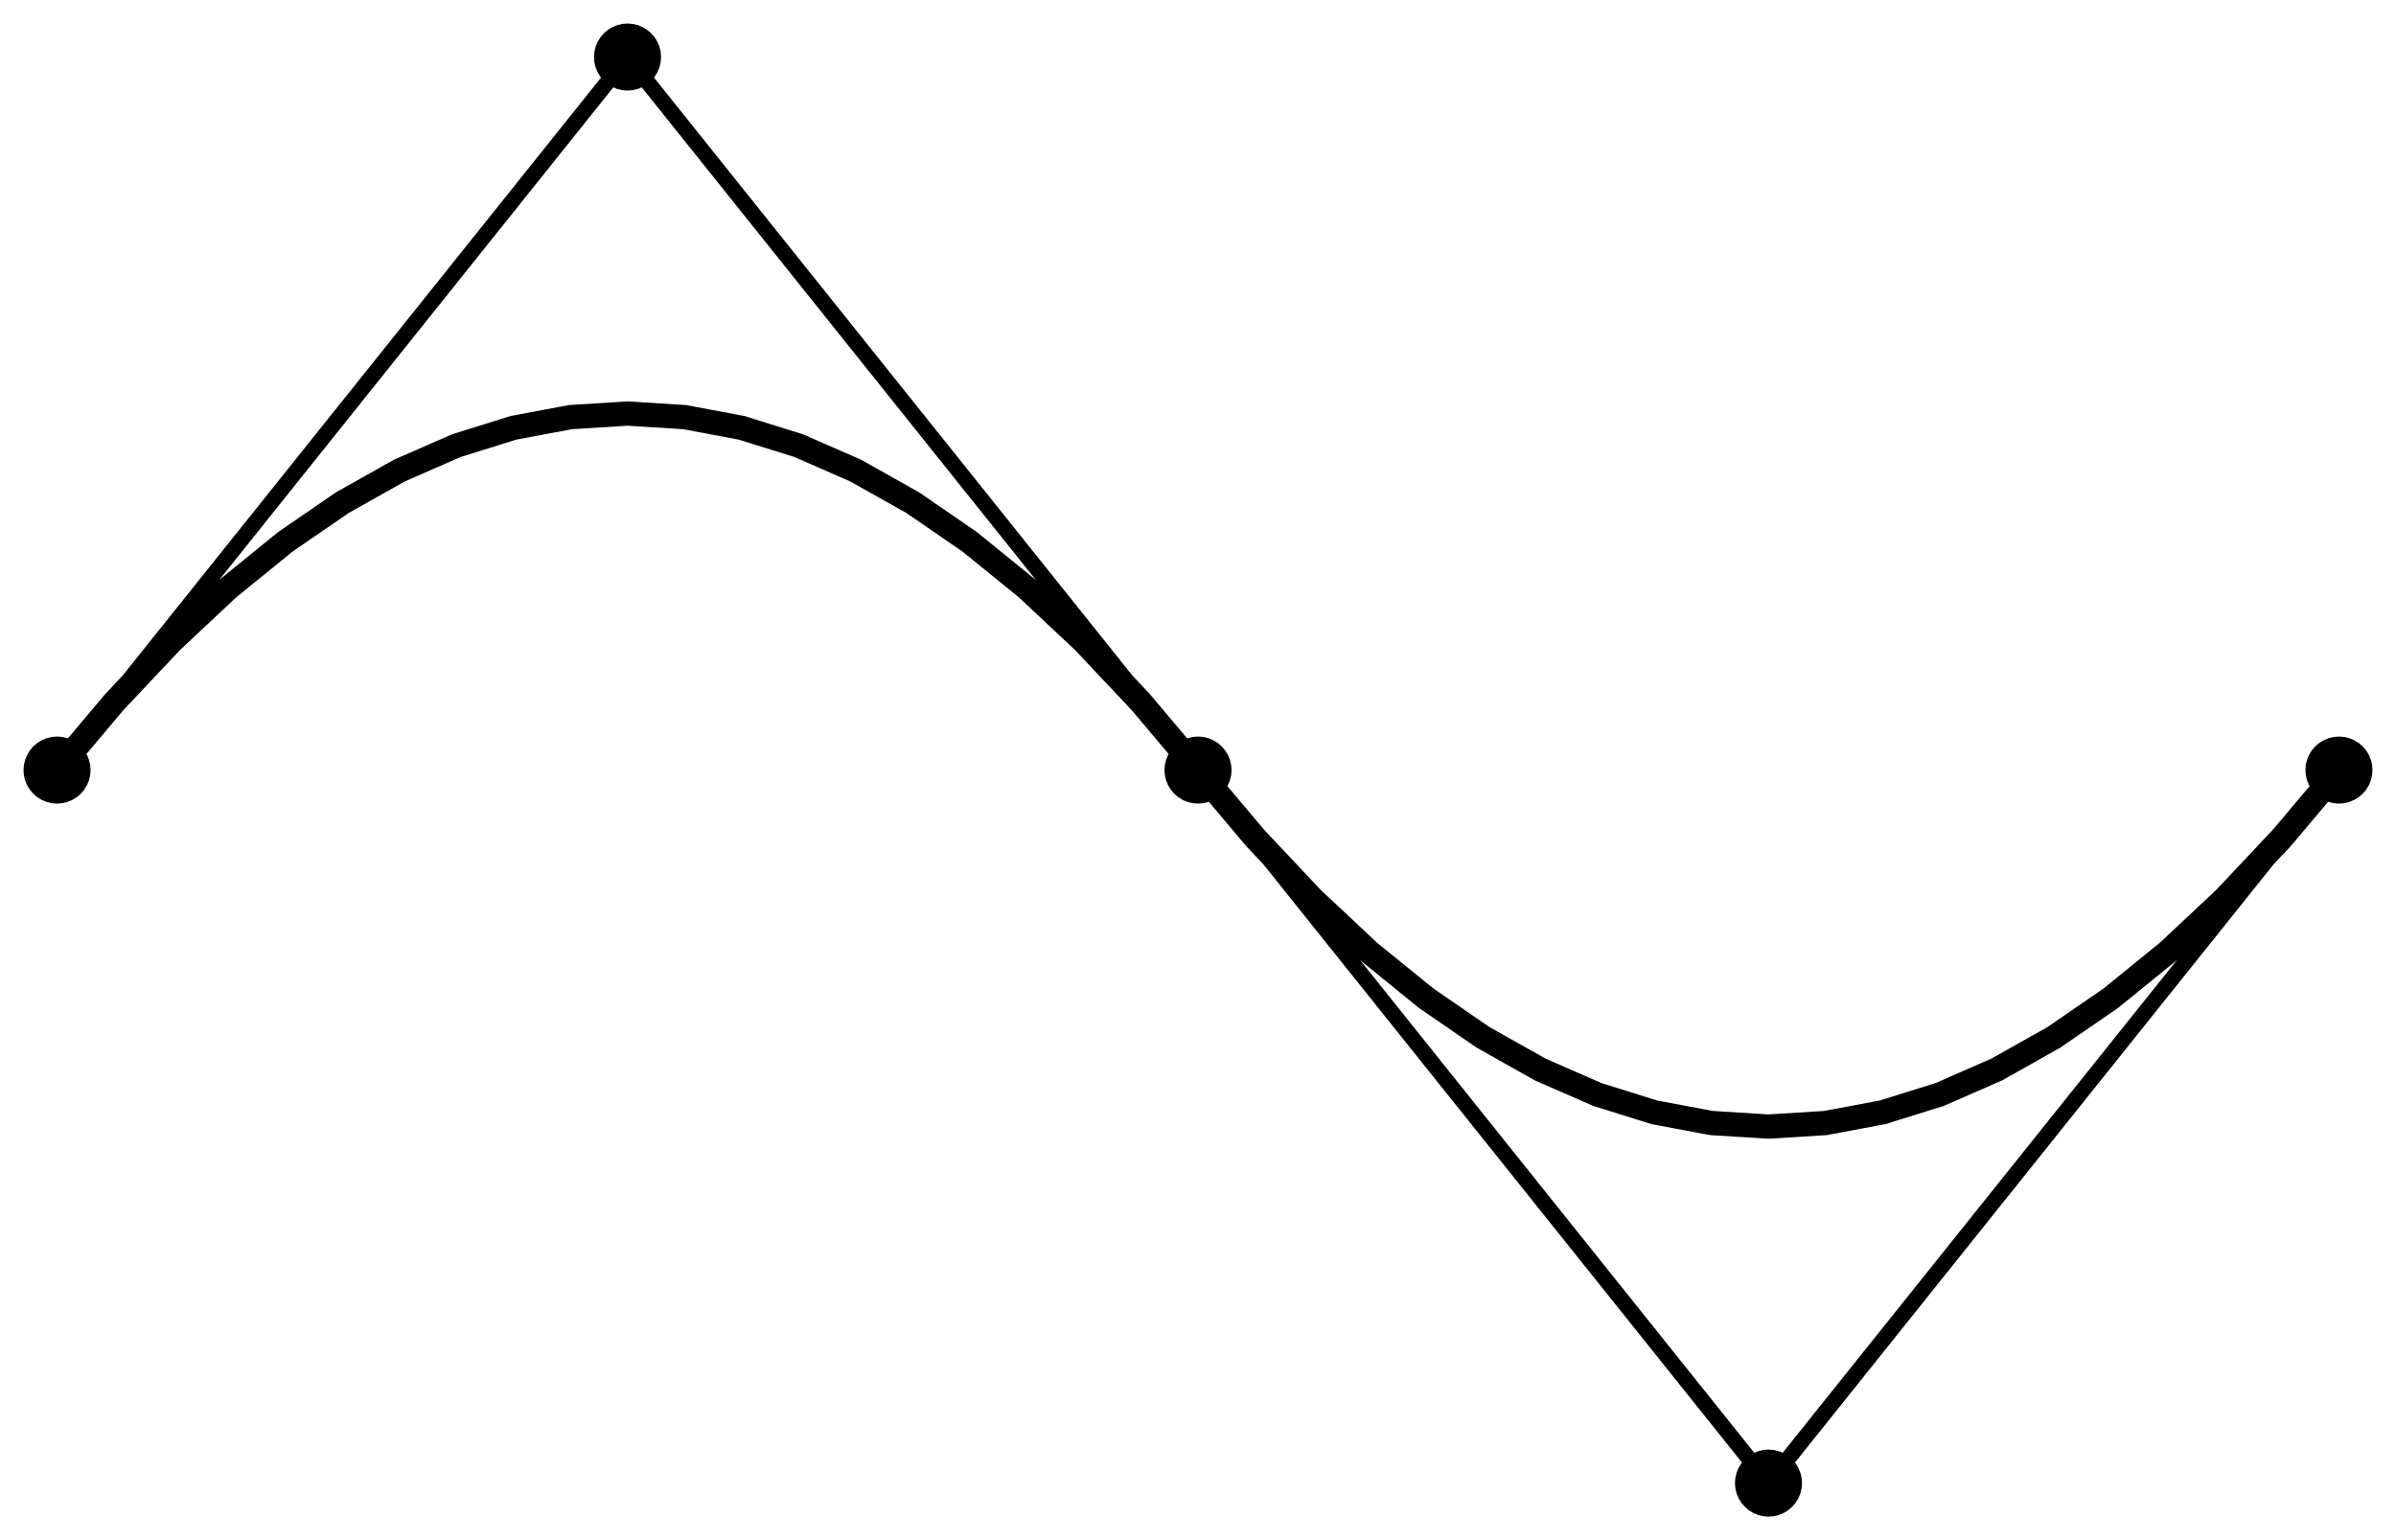 <?xml version="1.0" standalone="no"?>
<!DOCTYPE svg PUBLIC "-//W3C//DTD SVG 1.1//EN" "http://www.w3.org/Graphics/SVG/1.1/DTD/svg11.dtd">
<svg width="84mm" height="54mm" viewBox="0 -168 84 54" xmlns="http://www.w3.org/2000/svg" version="1.1">
<title>OpenSCAD Model</title>
<path d="
M 62.156,-115.012 L 62.309,-115.049 L 62.454,-115.109 L 62.588,-115.191 L 62.707,-115.293 L 62.809,-115.412
 L 62.891,-115.546 L 62.951,-115.691 L 62.988,-115.844 L 63,-116 L 62.988,-116.156 L 62.951,-116.309
 L 62.891,-116.454 L 62.809,-116.588 L 62.707,-116.707 L 62.699,-116.714 L 79.575,-137.809 L 80.187,-138.459
 L 81.569,-140.1 L 81.691,-140.049 L 81.844,-140.012 L 82,-140 L 82.156,-140.012 L 82.309,-140.049
 L 82.454,-140.109 L 82.588,-140.191 L 82.707,-140.293 L 82.809,-140.412 L 82.891,-140.546 L 82.951,-140.691
 L 82.988,-140.844 L 83,-141 L 82.988,-141.156 L 82.951,-141.309 L 82.891,-141.454 L 82.809,-141.588
 L 82.707,-141.707 L 82.588,-141.809 L 82.454,-141.891 L 82.309,-141.951 L 82.156,-141.988 L 82,-142
 L 81.844,-141.988 L 81.691,-141.951 L 81.546,-141.891 L 81.412,-141.809 L 81.293,-141.707 L 81.191,-141.588
 L 81.109,-141.454 L 81.049,-141.309 L 81.012,-141.156 L 81,-141 L 81.012,-140.844 L 81.049,-140.691
 L 81.109,-140.546 L 81.186,-140.421 L 79.813,-138.791 L 77.823,-136.677 L 75.835,-134.813 L 73.85,-133.2
 L 71.868,-131.837 L 69.888,-130.724 L 67.912,-129.859 L 65.939,-129.243 L 63.969,-128.874 L 62,-128.751
 L 60.031,-128.874 L 58.06,-129.243 L 56.088,-129.859 L 54.112,-130.724 L 52.132,-131.837 L 50.15,-133.2
 L 48.164,-134.813 L 46.177,-136.677 L 44.187,-138.791 L 42.814,-140.421 L 42.891,-140.546 L 42.951,-140.691
 L 42.988,-140.844 L 43,-141 L 42.988,-141.156 L 42.951,-141.309 L 42.891,-141.454 L 42.809,-141.588
 L 42.707,-141.707 L 42.588,-141.809 L 42.454,-141.891 L 42.309,-141.951 L 42.156,-141.988 L 42,-142
 L 41.844,-141.988 L 41.691,-141.951 L 41.569,-141.9 L 40.187,-143.541 L 39.575,-144.191 L 22.699,-165.286
 L 22.707,-165.293 L 22.809,-165.412 L 22.891,-165.546 L 22.951,-165.691 L 22.988,-165.844 L 23,-166
 L 22.988,-166.156 L 22.951,-166.309 L 22.891,-166.454 L 22.809,-166.588 L 22.707,-166.707 L 22.588,-166.809
 L 22.454,-166.891 L 22.309,-166.951 L 22.156,-166.988 L 22,-167 L 21.844,-166.988 L 21.691,-166.951
 L 21.546,-166.891 L 21.412,-166.809 L 21.293,-166.707 L 21.191,-166.588 L 21.109,-166.454 L 21.049,-166.309
 L 21.012,-166.156 L 21,-166 L 21.012,-165.844 L 21.049,-165.691 L 21.109,-165.546 L 21.191,-165.412
 L 21.293,-165.293 L 21.301,-165.286 L 4.425,-144.191 L 3.813,-143.541 L 2.431,-141.9 L 2.309,-141.951
 L 2.156,-141.988 L 2,-142 L 1.844,-141.988 L 1.691,-141.951 L 1.546,-141.891 L 1.412,-141.809
 L 1.293,-141.707 L 1.191,-141.588 L 1.109,-141.454 L 1.049,-141.309 L 1.012,-141.156 L 1,-141
 L 1.012,-140.844 L 1.049,-140.691 L 1.109,-140.546 L 1.191,-140.412 L 1.293,-140.293 L 1.412,-140.191
 L 1.546,-140.109 L 1.691,-140.049 L 1.844,-140.012 L 2,-140 L 2.156,-140.012 L 2.309,-140.049
 L 2.454,-140.109 L 2.588,-140.191 L 2.707,-140.293 L 2.809,-140.412 L 2.891,-140.546 L 2.951,-140.691
 L 2.988,-140.844 L 3,-141 L 2.988,-141.156 L 2.951,-141.309 L 2.891,-141.454 L 2.814,-141.579
 L 4.187,-143.209 L 6.177,-145.323 L 8.165,-147.187 L 10.15,-148.8 L 12.132,-150.163 L 14.112,-151.276
 L 16.088,-152.141 L 18.061,-152.757 L 20.031,-153.126 L 22,-153.249 L 23.969,-153.126 L 25.939,-152.757
 L 27.912,-152.141 L 29.888,-151.276 L 31.868,-150.163 L 33.85,-148.8 L 35.836,-147.187 L 37.823,-145.323
 L 39.813,-143.209 L 41.186,-141.579 L 41.109,-141.454 L 41.049,-141.309 L 41.012,-141.156 L 41,-141
 L 41.012,-140.844 L 41.049,-140.691 L 41.109,-140.546 L 41.191,-140.412 L 41.293,-140.293 L 41.412,-140.191
 L 41.546,-140.109 L 41.691,-140.049 L 41.844,-140.012 L 42,-140 L 42.156,-140.012 L 42.309,-140.049
 L 42.431,-140.1 L 43.813,-138.459 L 44.425,-137.809 L 61.301,-116.714 L 61.293,-116.707 L 61.191,-116.588
 L 61.109,-116.454 L 61.049,-116.309 L 61.012,-116.156 L 61,-116 L 61.012,-115.844 L 61.049,-115.691
 L 61.109,-115.546 L 61.191,-115.412 L 61.293,-115.293 L 61.412,-115.191 L 61.546,-115.109 L 61.691,-115.049
 L 61.844,-115.012 L 62,-115 z
M 36.164,-147.563 L 34.15,-149.2 L 32.132,-150.587 L 30.112,-151.724 L 28.088,-152.609 L 26.061,-153.243
 L 24.031,-153.624 L 22,-153.751 L 19.969,-153.624 L 17.939,-153.243 L 15.912,-152.609 L 13.888,-151.724
 L 11.868,-150.587 L 9.85,-149.2 L 7.835,-147.563 L 6.009,-145.851 L 21.458,-165.163 L 21.546,-165.109
 L 21.691,-165.049 L 21.844,-165.012 L 22,-165 L 22.156,-165.012 L 22.309,-165.049 L 22.454,-165.109
 L 22.542,-165.163 L 37.991,-145.851 z
M 62.454,-116.891 L 62.309,-116.951 L 62.156,-116.988 L 62,-117 L 61.844,-116.988 L 61.691,-116.951
 L 61.546,-116.891 L 61.458,-116.837 L 46.009,-136.149 L 47.836,-134.437 L 49.85,-132.8 L 51.868,-131.413
 L 53.888,-130.276 L 55.912,-129.391 L 57.94,-128.757 L 59.969,-128.376 L 62,-128.249 L 64.031,-128.376
 L 66.061,-128.757 L 68.088,-129.391 L 70.112,-130.276 L 72.132,-131.413 L 74.15,-132.8 L 76.165,-134.437
 L 77.991,-136.149 L 62.542,-116.837 z
" stroke="black" fill="black" stroke-width="0.35"/>
</svg>
